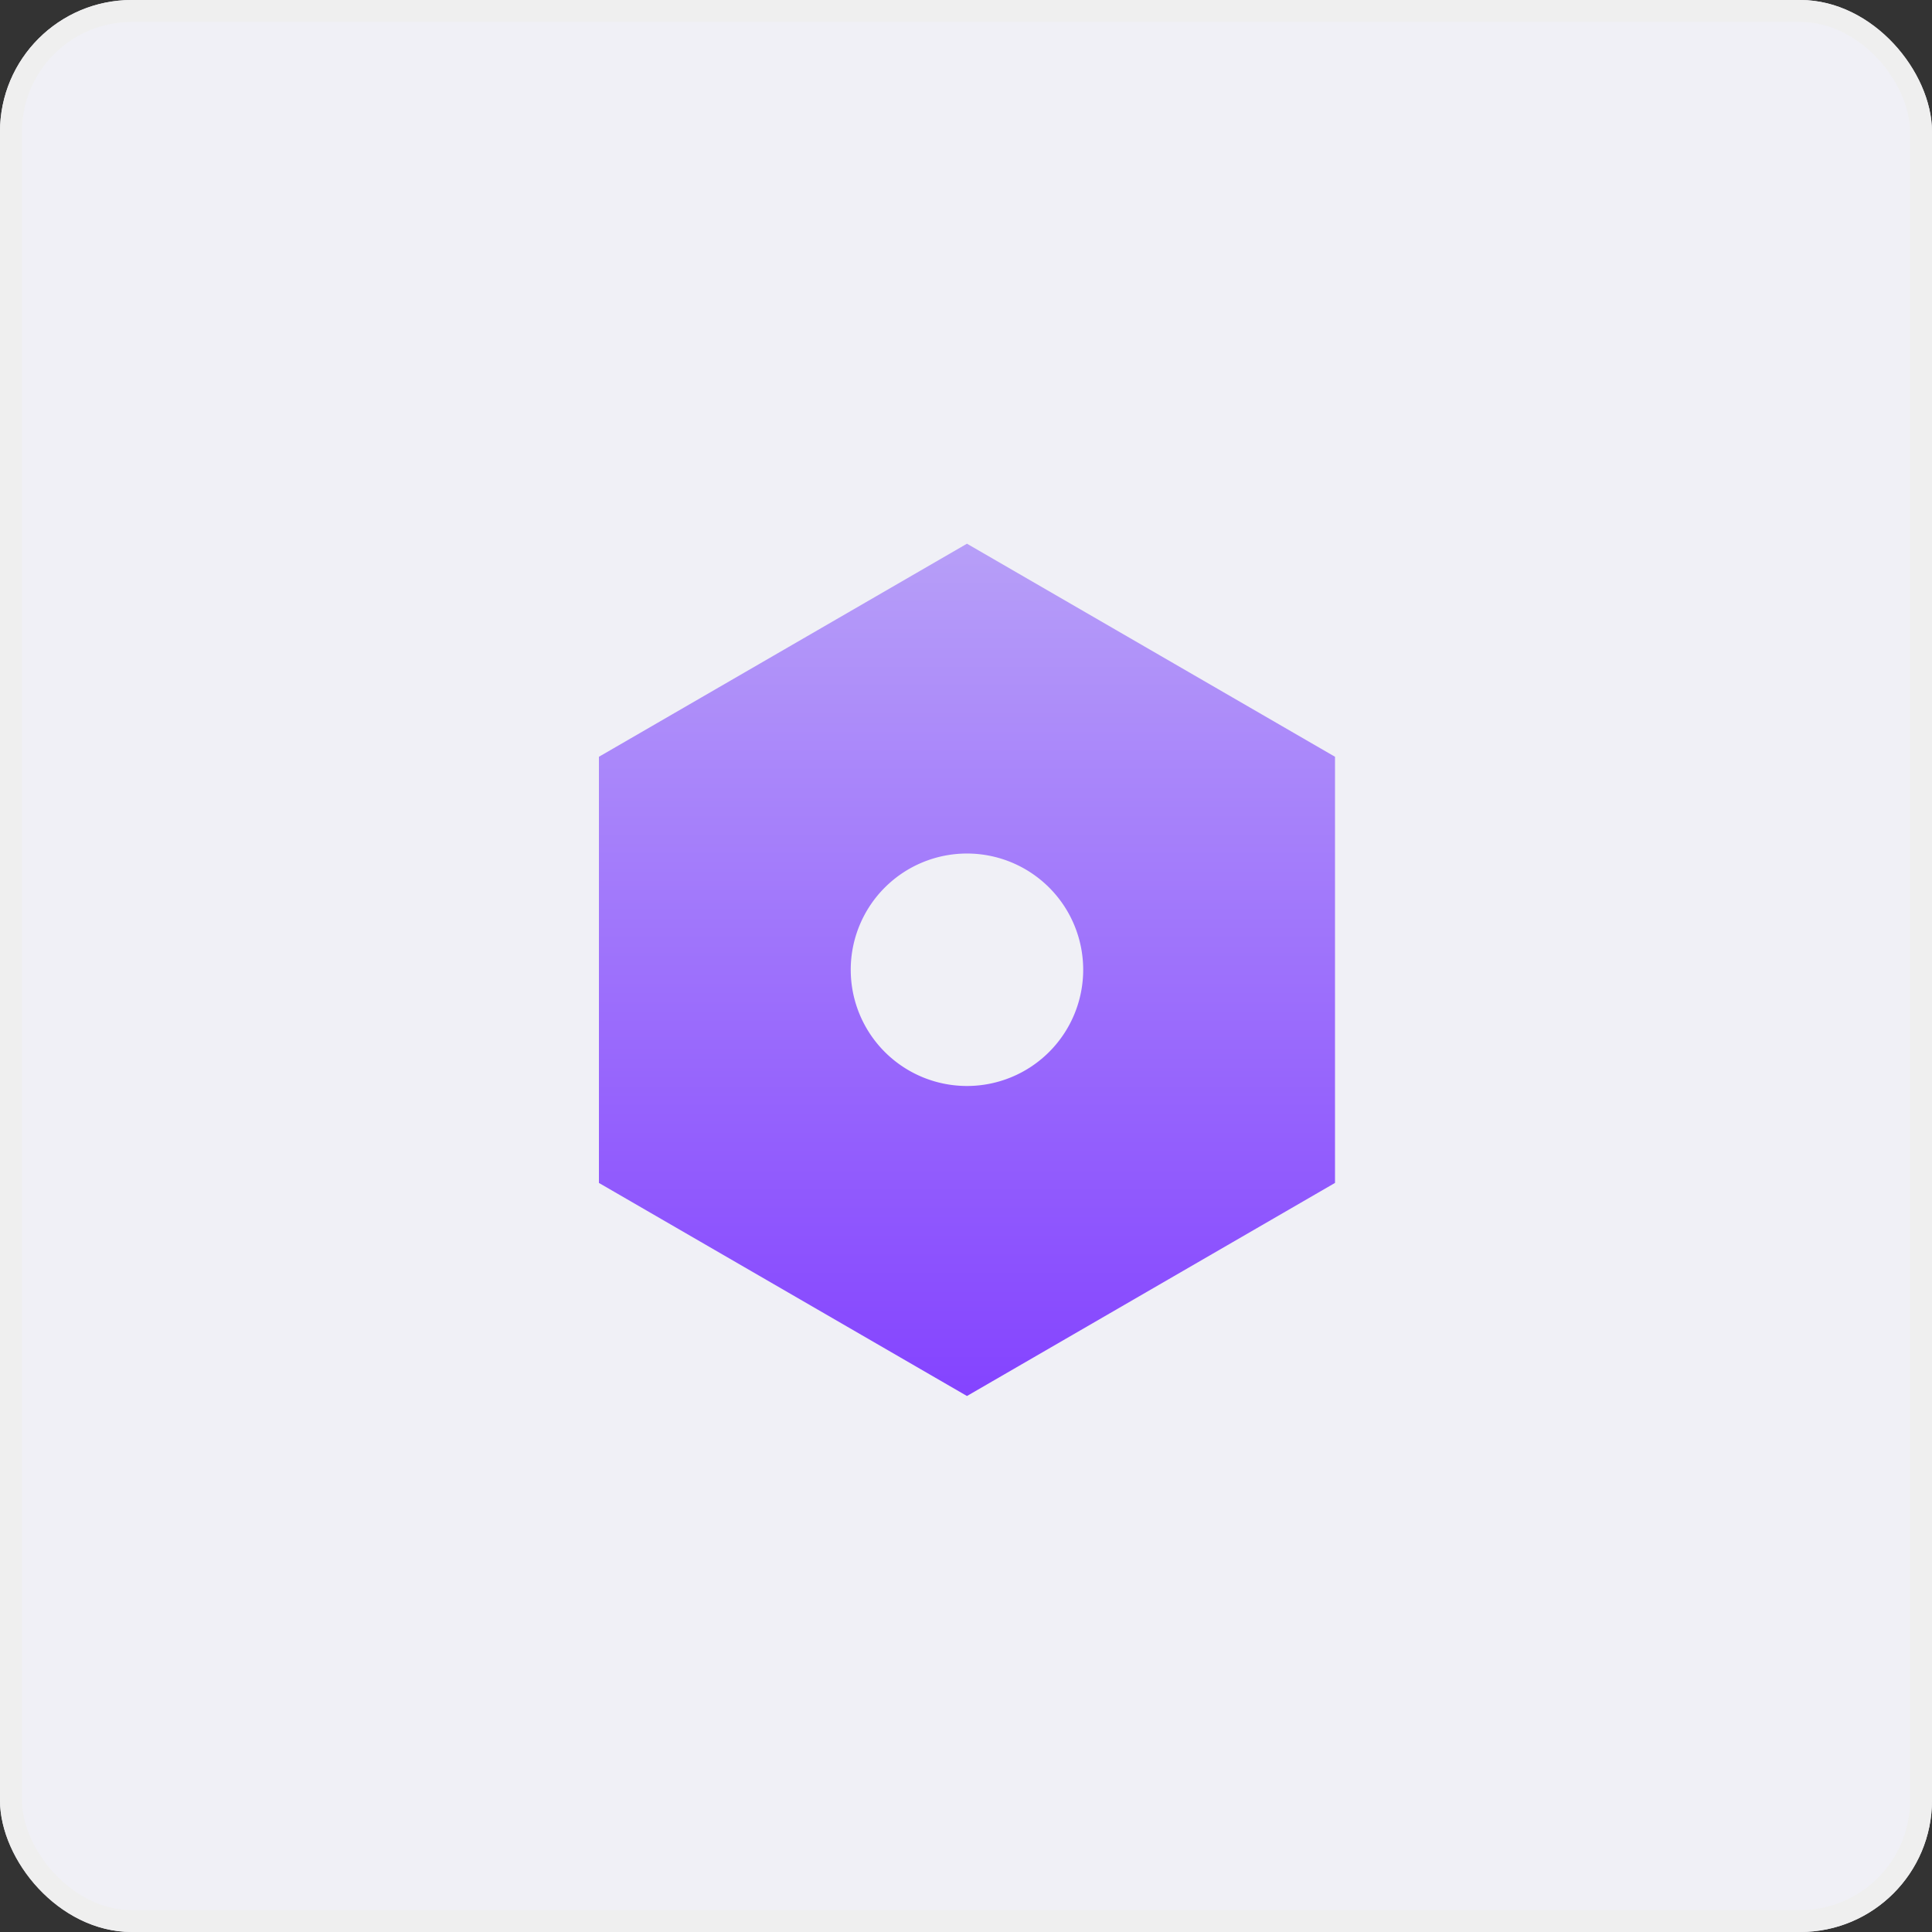 <svg xmlns="http://www.w3.org/2000/svg" xmlns:xlink="http://www.w3.org/1999/xlink" width="88" height="88" viewBox="0 0 88 88">
  <rect x="0" y="0" width="88" height="88" fill="#333333" stroke="none"/>
  <defs>
    <linearGradient id="linear-gradient" x1="0.5" x2="0.5" y2="1" gradientUnits="objectBoundingBox">
      <stop offset="0" stop-color="#b79ff8"/>
      <stop offset="1" stop-color="#8443ff"/>
    </linearGradient>
  </defs>
  <g id="Utility" transform="translate(-0.131)">
    <g id="Rectangle_857" data-name="Rectangle 857" transform="translate(0.131)" fill="#f0f0f6" stroke="#efefef" stroke-width="1">
      <rect width="88" height="88" rx="6" stroke="none"/>
      <rect x="0.5" y="0.5" width="87" height="87" rx="5.5" fill="none"/>
    </g>
    <g id="Group_602" data-name="Group 602" transform="translate(23 23)">
      <path id="Path_473" data-name="Path 473" d="M0,0H42.35V42.35H0Z" fill="none"/>
      <path id="Path_474" data-name="Path 474" d="M19.264,1l16.764,9.705v19.41L19.264,39.821,2.5,30.116V10.705Zm0,24.7A5.294,5.294,0,1,0,13.97,20.41,5.294,5.294,0,0,0,19.264,25.7Z" transform="translate(1.911 0.765)" fill="url(#linear-gradient)"/>
    </g>
  </g>
</svg>
